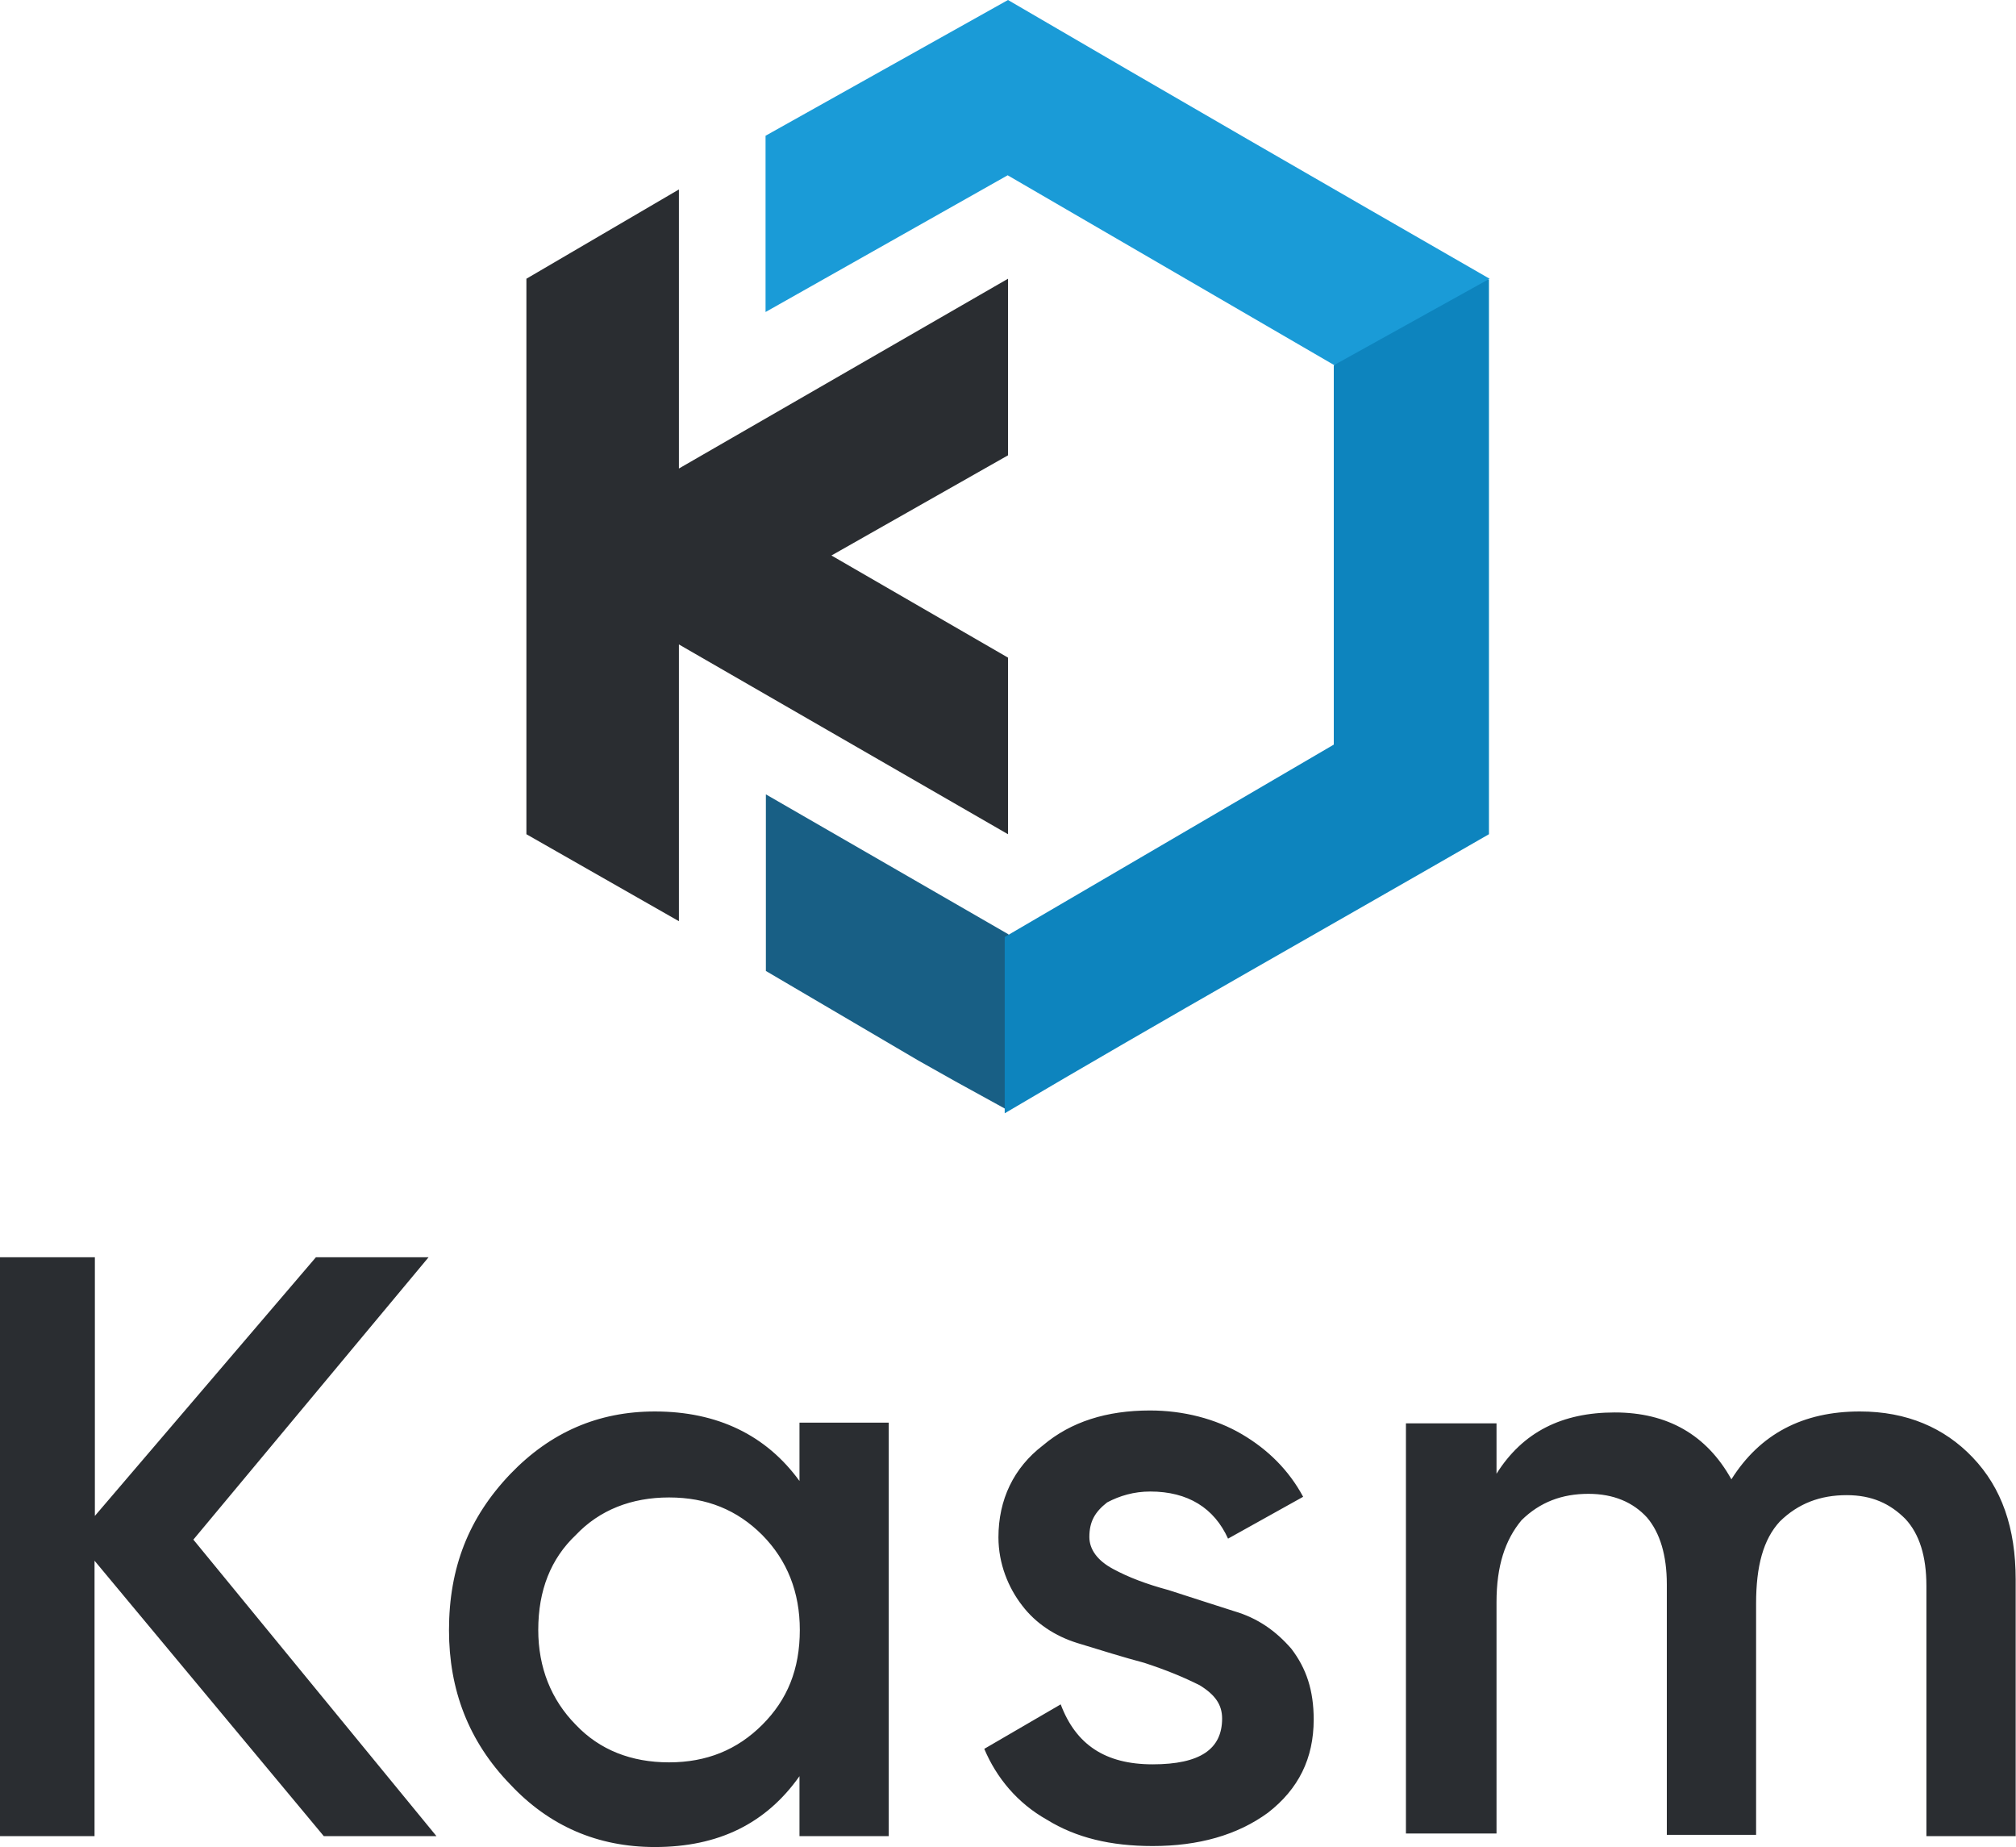 <?xml version="1.0" encoding="utf-8"?>
<!-- Generator: Adobe Illustrator 18.0.0, SVG Export Plug-In . SVG Version: 6.00 Build 0)  -->
<!DOCTYPE svg PUBLIC "-//W3C//DTD SVG 1.1//EN" "http://www.w3.org/Graphics/SVG/1.1/DTD/svg11.dtd">
<svg version="1.1" id="Layer_1" xmlns="http://www.w3.org/2000/svg" xmlns:xlink="http://www.w3.org/1999/xlink" x="0px" y="0px"
	 viewBox="86.5 193.5 612 560.7" enable-background="new 86.5 193.5 612 560.7" xml:space="preserve">
<g>
	<polygon fill="#185F85" points="319,457.8 319,470.6 319,488.2 365.3,515.4 376.5,521.7 392.5,530.5 403.6,511.4 407.6,490.6 
		392.5,477 319,434.6 	"/>
	<path fill="#0D84BE" d="M538.5,446.7v-84.6c0-28,0-55.8,0-83.8l-30.4-0.8L501,287l-9.6,17.5v115l-99.9,58.4v22.3v31.2
		C440.4,502.5,489.9,474.7,538.5,446.7z"/>
	<polygon fill="#2A2D31" points="292.6,335.7 292.6,251 246.3,278.1 246.3,446.7 292.6,473.1 292.6,389.1 392.5,446.7 392.5,446.7 
		392.5,393.1 338.9,362.1 392.5,331.7 392.5,278.1 	"/>
	<path fill="#1A9BD7" d="M392.5,193.5c47.9,28,97.5,56.6,146.2,84.6l-27.2,15.1l-20,11.1l-99.1-57.6l-73.5,41.5
		c0-17.5,0-35.9,0-53.5L392.5,193.5z"/>
</g>
<path fill="#2A2D31" d="M219,750.8h-34.2l-69.6-83.6v83.6H86.5V575.1h28.8v78.5l67.1-78.5h34.2l-71.4,85.7L219,750.8z M329.2,625.3
	L329.2,625.3h27.1v125.5h-27.1v-18.2c-10.1,14.3-24.5,21.5-43.9,21.5c-17.4,0-32.1-6.4-43.9-19c-12.7-13.1-18.6-28.8-18.6-46.8
	c0-19,6-34.2,18.6-47.4c12.2-12.7,26.7-19,43.9-19c19,0,33.8,7.2,43.9,21.1V625.3z M261.3,717L261.3,717
	c7.2,7.6,16.8,11.4,28.3,11.4c11.4,0,20.7-3.8,28.3-11.4c7.6-7.6,11.4-16.8,11.4-28.8c0-11.4-3.8-21.1-11.4-28.8
	c-7.6-7.6-16.8-11.4-28.3-11.4c-11.4,0-21.1,3.8-28.3,11.4c-7.6,7.2-11.4,16.8-11.4,28.8C249.9,699.6,253.8,709.4,261.3,717z
	 M417.2,660L417.2,660c0,3.8,2.5,7.2,7.2,9.7c4.6,2.5,10.1,4.6,16.8,6.4c6.4,2.1,13.1,4.2,19.9,6.4c7.2,2.1,12.7,6,17.4,11.4
	c4.6,6,6.8,12.7,6.8,21.5c0,11.8-4.6,21.1-13.9,28.3c-9.3,6.8-21.1,10.1-35,10.1c-12.7,0-23.2-2.5-32.1-8c-8.9-5-15.3-12.7-19-21.5
	l23.2-13.5c4.6,12.2,13.5,18.2,27.9,18.2s21.1-4.6,21.1-13.9c0-4.2-2.1-7.2-6.8-10.1c-5-2.5-10.1-4.6-16.8-6.8
	c-6.4-1.7-13.1-3.8-20.3-6c-6.8-2.1-12.7-6-16.8-11.4c-4.2-5.4-7.2-12.7-7.2-20.7c0-11.4,4.6-21.1,13.5-27.9
	c8.5-7.2,19.4-10.6,32.5-10.6c10.1,0,19.9,2.5,27.9,7.2s14.3,11,18.6,19l-22.8,12.7c-4.2-9.3-12.2-14.3-23.6-14.3
	c-5,0-9.3,1.3-13.1,3.3C418.9,652.4,417.2,655.3,417.2,660z M651.1,621.9L651.1,621.9c14.3,0,25.7,5,34.2,13.9
	c8.9,9.3,13.1,21.5,13.1,37.1v77.9h-27.1v-76c0-8.9-2.1-15.7-6.4-20.3c-4.6-4.6-10.1-7.2-17.8-7.2c-8,0-14.7,2.5-20.3,8
	c-5,5.4-7.2,13.5-7.2,24.9v70.2h-27.1v-76c0-8.9-2.1-15.7-6-20.3c-4.2-4.6-10.1-7.2-17.8-7.2c-8,0-14.7,2.5-20.3,8
	c-5,6-7.6,13.9-7.6,24.9V750h-27.5V625.5h27.5v15.3c8-12.7,19.9-18.6,35.9-18.6s27.9,6.8,35.4,20.3
	C620.8,628.7,633.8,621.9,651.1,621.9z"/>
</svg>
